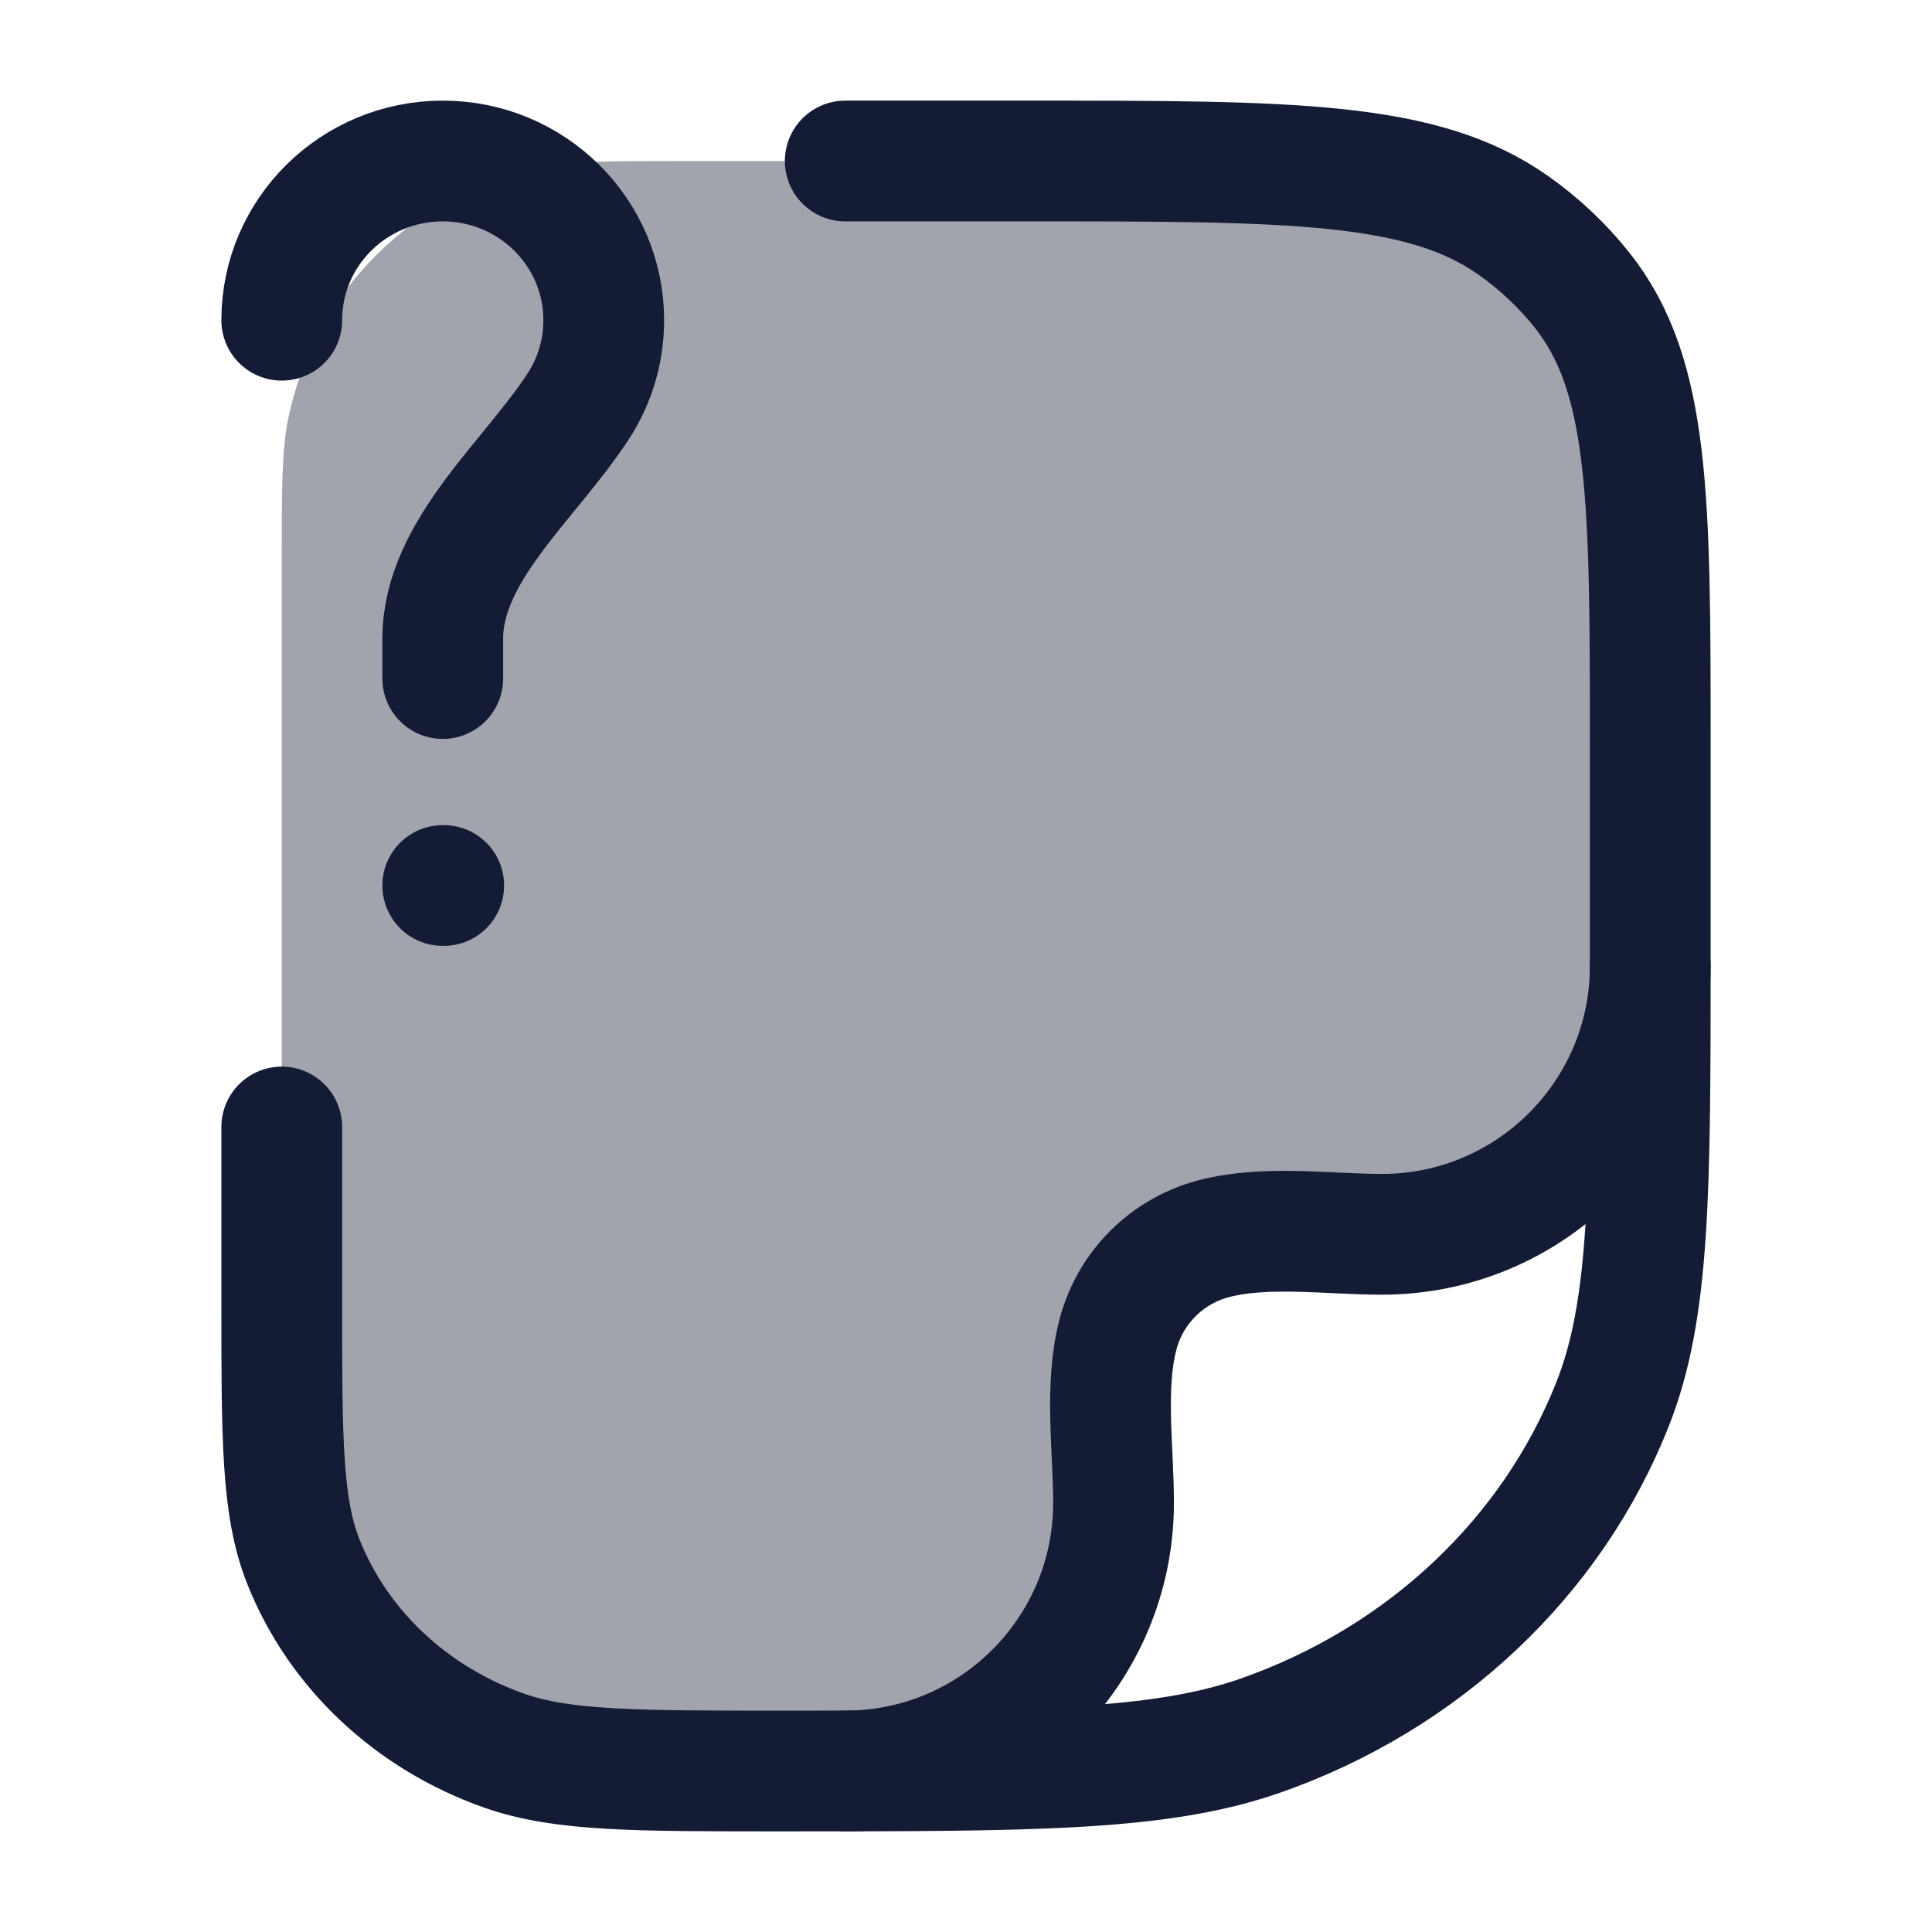 <svg width="24" height="24" viewBox="0 0 24 24" fill="none" xmlns="http://www.w3.org/2000/svg">
<path opacity="0.4" d="M20.499 13.01C20.158 13.846 18.59 15.502 15.002 15.502C14.7 15.502 13.91 15.805 13.951 17.448C13.967 18.933 13.426 21.871 11.155 21.998C10.706 22 10.216 22 9.682 22C7.883 22 6.983 22 6.265 21.748C5.11 21.342 4.199 20.485 3.768 19.398C3.5 18.722 3.5 17.875 3.5 16.182L3.5 7C3.5 6.071 3.5 5.606 3.577 5.22C3.892 3.633 5.133 2.392 6.72 2.077C7.106 2 7.571 2 8.5 2L12.773 2C16.034 2 17.665 2 18.797 2.798C19.121 3.026 19.409 3.298 19.652 3.603C20.5 4.669 20.5 6.203 20.5 9.273V11.818C20.5 12.245 20.5 12.641 20.499 13.01Z" fill="#141B34"/>
<path d="M3.5 3.978C3.5 2.886 4.395 2 5.5 2C6.605 2 7.5 2.886 7.5 3.978C7.5 4.372 7.384 4.739 7.183 5.047C6.585 5.966 5.5 6.842 5.5 7.934V8.429M5.5 11H5.512" stroke="#141B34" stroke-width="1.5" stroke-linecap="round" stroke-linejoin="round"/>
<path d="M10.5 2H12.773C16.034 2 17.665 2 18.797 2.798C19.121 3.026 19.409 3.298 19.652 3.603C20.5 4.669 20.5 6.203 20.5 9.273V11.818C20.5 14.781 20.5 16.263 20.031 17.446C19.277 19.349 17.683 20.849 15.662 21.559C14.404 22 12.83 22 9.682 22C7.883 22 6.983 22 6.265 21.748C5.11 21.342 4.199 20.485 3.768 19.398C3.5 18.722 3.5 17.875 3.5 16.182V14" stroke="#141B34" stroke-width="1.5" stroke-linecap="round" stroke-linejoin="round"/>
<path d="M20.5 12C20.5 13.841 19.008 15.333 17.167 15.333C16.501 15.333 15.716 15.217 15.069 15.39C14.493 15.544 14.044 15.993 13.89 16.569C13.717 17.216 13.833 18.001 13.833 18.667C13.833 20.508 12.341 22 10.5 22" stroke="#141B34" stroke-width="1.5" stroke-linecap="round" stroke-linejoin="round"/>
</svg>

